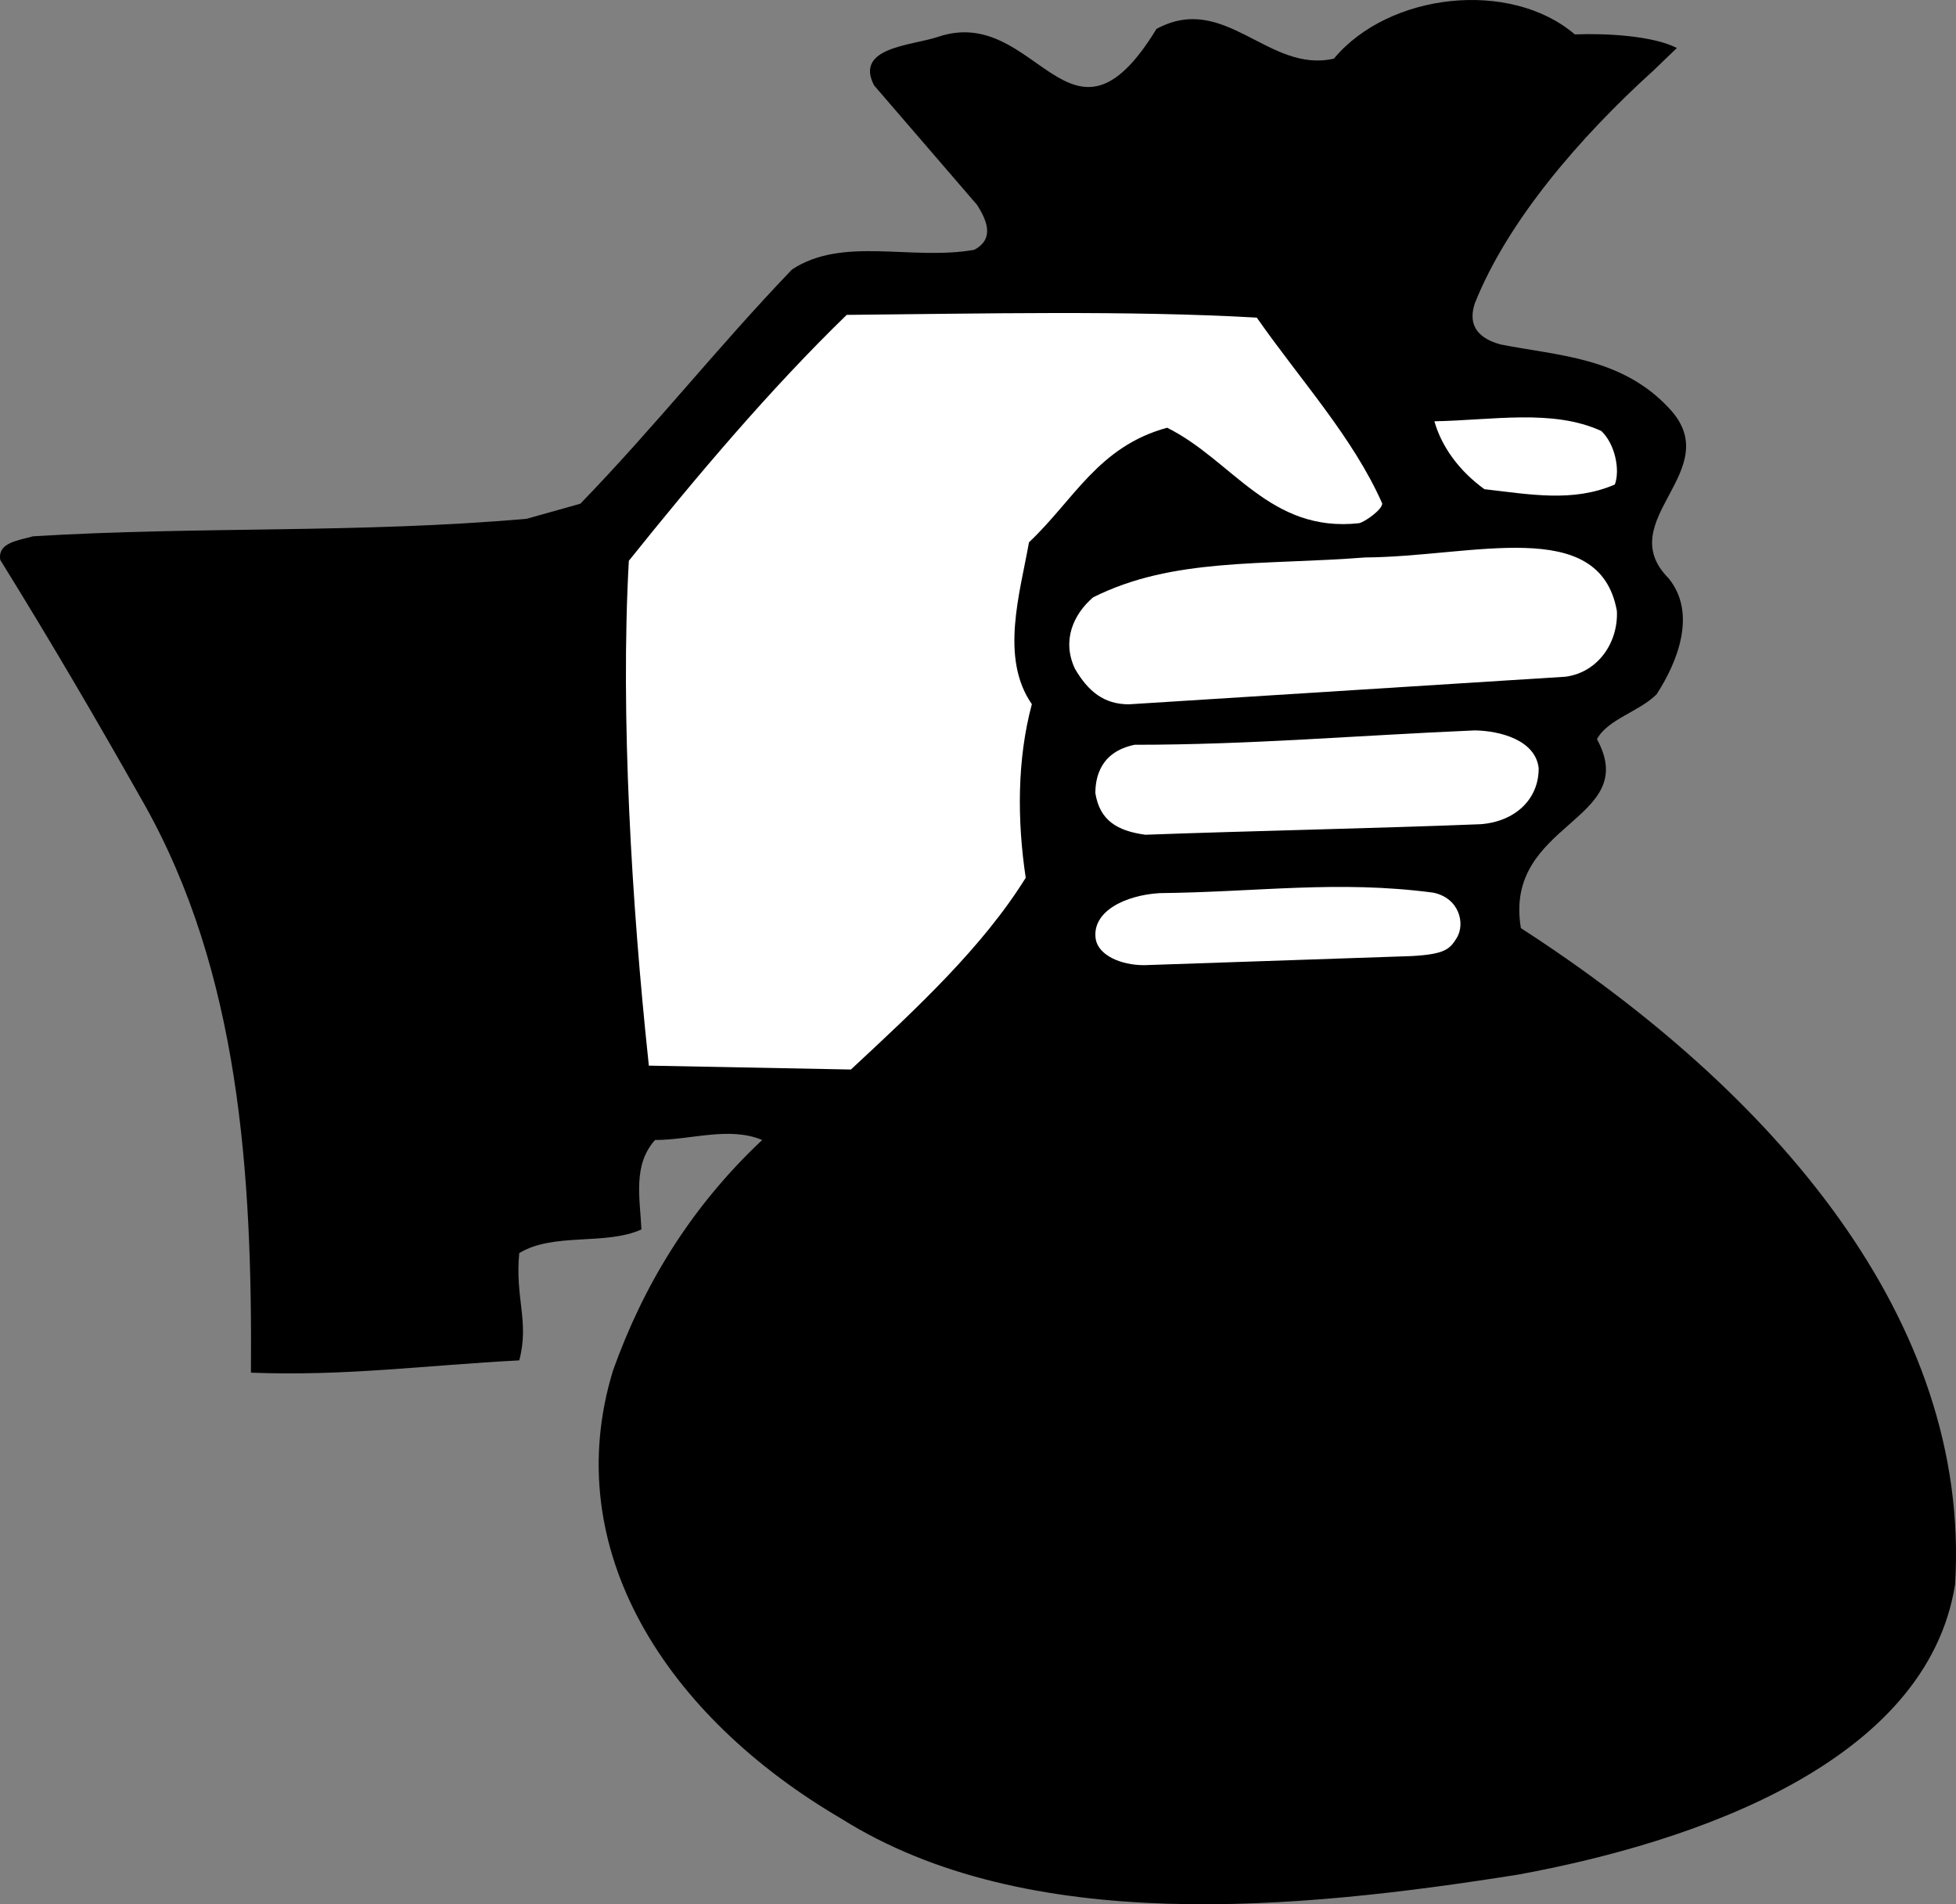 <svg width="75" height="73" viewBox="0 0 75 73" fill="none" xmlns="http://www.w3.org/2000/svg">
<rect x="0" y="0" width="75" height="73" fill="#808080" stroke="none"/>
<path d="M60.386 1.319C61.585 1.272 63.379 1.368 64.296 1.84L63.406 2.697C60.555 5.278 57.808 8.477 56.552 11.623C56.312 12.341 56.528 12.925 57.526 13.202C59.7 13.638 62.153 13.678 63.985 15.635C66.271 18.027 61.755 19.936 63.985 22.175C65.071 23.518 64.323 25.38 63.519 26.617C62.842 27.289 61.642 27.572 61.233 28.337C62.954 31.484 57.633 31.503 58.316 35.58C67.984 41.825 75.585 50.572 74.965 60.74C73.878 67.574 64.959 70.626 58.212 71.863C49.745 73.207 39.4 74.208 32.259 69.719C25.569 65.807 21.392 59.409 23.509 52.527C24.652 49.334 26.43 46.329 29.224 43.702C27.968 43.171 26.486 43.702 25.117 43.702C24.257 44.656 24.539 45.94 24.595 47.13C23.226 47.755 21.222 47.236 19.91 48.038C19.741 49.758 20.305 50.665 19.91 52.15C16.311 52.339 13.22 52.763 9.622 52.621C9.678 44.986 9.181 37.282 5.501 30.775C3.728 27.641 2.037 24.736 0.011 21.466C-0.102 20.795 0.704 20.722 1.267 20.559C7.674 20.17 13.728 20.453 20.192 19.888L22.253 19.31C25.117 16.353 27.517 13.301 30.367 10.332C32.315 9.047 34.94 10.001 37.353 9.577C38.186 9.141 37.791 8.375 37.466 7.857L33.515 3.273C32.754 1.804 34.968 1.75 35.97 1.412C39.77 0.13 41.019 6.557 44.343 1.109C46.968 -0.317 48.634 2.825 51.146 2.248C53.259 -0.286 57.913 -0.792 60.382 1.317L60.386 1.319Z" fill="black"/>
<path d="M48.19 12.176C49.862 14.571 51.88 16.766 53 19.302C53 19.538 52.332 20.01 52.111 20.057C48.683 20.434 47.267 17.648 44.752 16.397C42.112 17.117 41.182 19.161 39.455 20.789C39.109 22.748 38.335 25.225 39.565 26.995C38.998 29.107 38.998 31.443 39.33 33.65C37.672 36.316 35.142 38.664 32.627 41L24.879 40.851L24.855 40.615C24.233 34.751 23.78 27.432 24.112 21.497C26.641 18.346 29.494 14.95 32.466 12.071C37.563 12.025 43.251 11.893 48.187 12.176L48.19 12.176Z" fill="white"/>
<path d="M61.397 16.52C61.922 17.011 62.129 18.004 61.919 18.574C60.316 19.265 58.678 18.954 56.918 18.753C55.959 18.062 55.276 17.131 55 16.15C57.233 16.11 59.532 15.669 61.396 16.52L61.397 16.52Z" fill="white"/>
<path d="M61.997 23.42C62.054 24.613 61.289 25.774 60.028 25.942L43.286 27C42.325 27 41.721 26.5 41.218 25.638C40.708 24.557 41.154 23.555 41.912 22.9C44.958 21.37 48.384 21.678 52.351 21.37C56.461 21.343 61.33 19.742 61.997 23.419L61.997 23.42Z" fill="white"/>
<path d="M58.998 29.464C58.998 30.652 58.082 31.498 56.773 31.596C52.787 31.755 47.904 31.853 43.918 32C42.834 31.853 42.169 31.449 42 30.407C42 29.807 42.188 28.823 43.505 28.551C47.955 28.551 51.984 28.196 56.547 28C57.521 28.015 58.889 28.373 59 29.463L58.998 29.464Z" fill="white"/>
<path d="M54.948 34.218C55.964 34.426 56.188 35.413 55.858 35.954C55.591 36.392 55.392 36.58 54.13 36.651L43.87 37C42.966 37 42.13 36.618 42.016 36.014C41.843 34.948 43.131 34.319 44.463 34.238C48.23 34.198 51.294 33.736 54.948 34.219L54.948 34.218Z" fill="white"/>
</svg>
